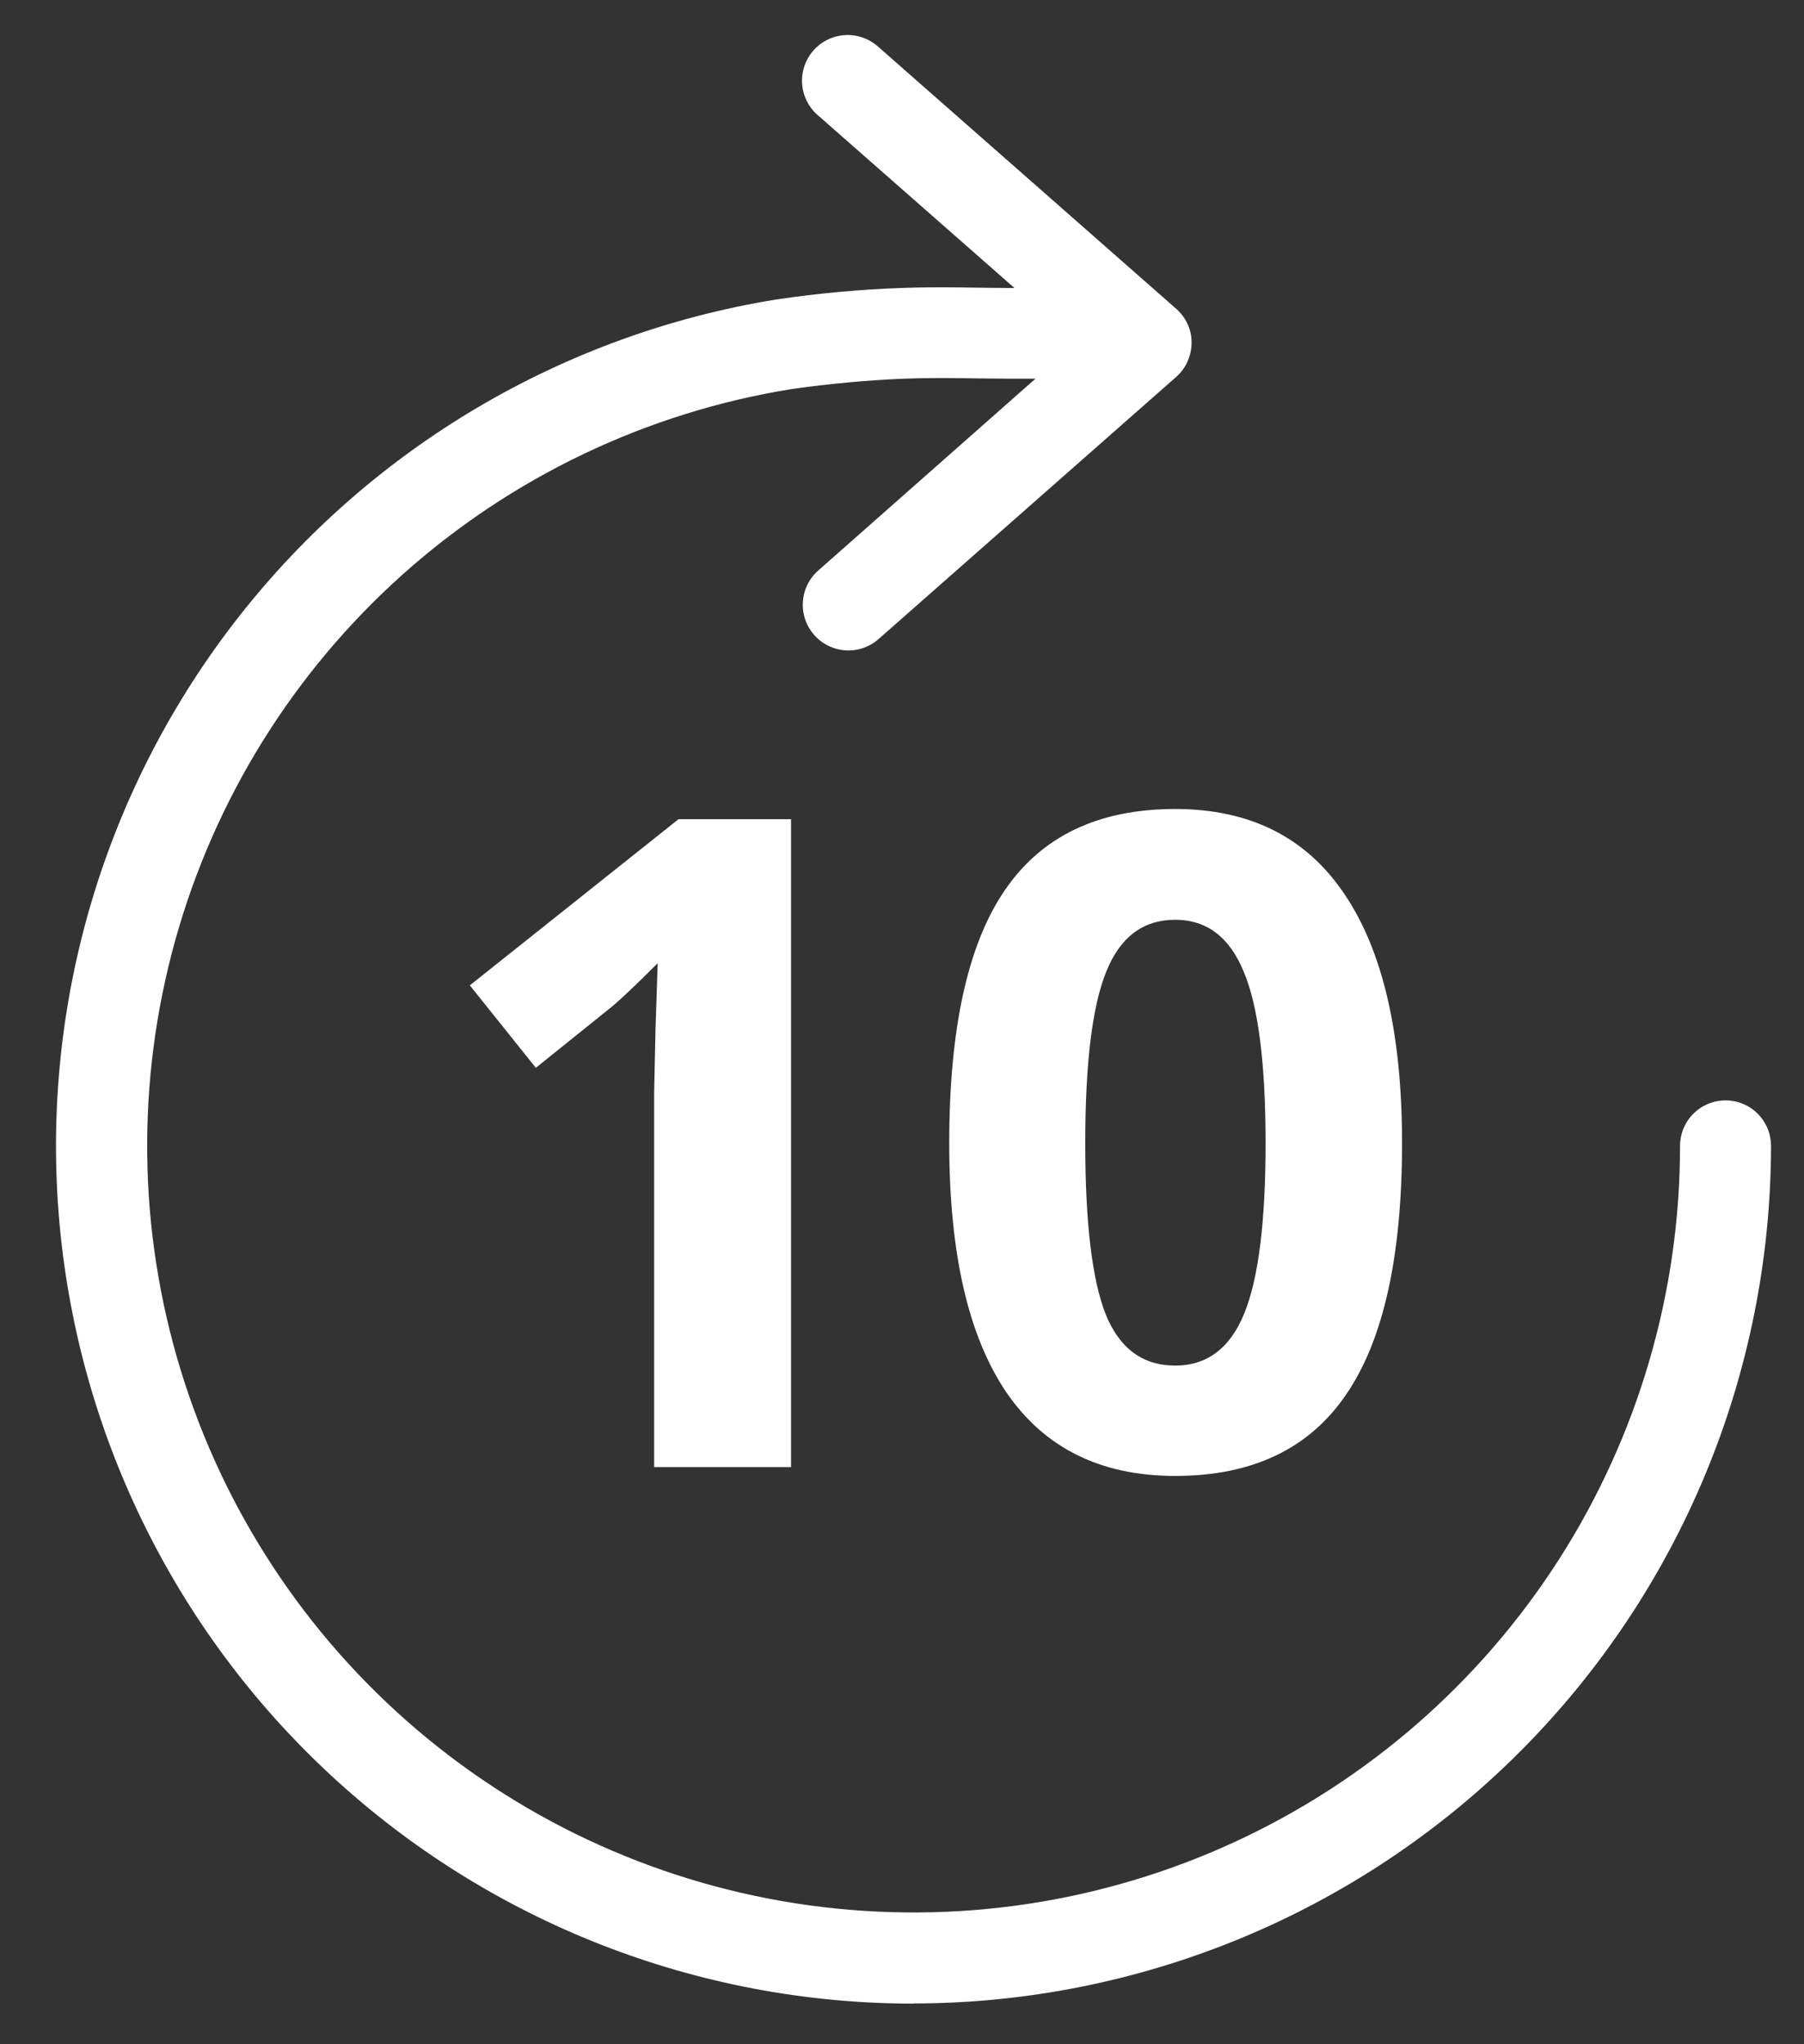 <svg width="128" height="145" viewBox="0 0 128 145" fill="none" xmlns="http://www.w3.org/2000/svg">
  <rect x="0" y="0" width="128" height="145" fill="#333333" stroke="none"/>
  <path d="M64.835 142.123C80.962 142.103 96.424 135.687 107.827 124.282C119.23 112.877 125.643 97.415 125.66 81.287C125.66 80.431 125.32 79.61 124.715 79.005C124.11 78.399 123.289 78.059 122.433 78.059C121.577 78.059 120.756 78.399 120.151 79.005C119.545 79.61 119.205 80.431 119.205 81.287C119.205 91.671 116.232 101.838 110.638 110.586C105.043 119.334 97.06 126.298 87.634 130.653C78.207 135.009 67.731 136.574 57.443 135.165C47.155 133.756 37.485 129.43 29.577 122.7C21.67 115.969 15.854 107.116 12.818 97.185C9.782 87.255 9.653 76.663 12.446 66.661C15.239 56.66 20.837 47.667 28.578 40.745C36.32 33.824 45.881 29.264 56.132 27.605C58.803 27.221 61.492 26.973 64.189 26.862C66.868 26.765 69.568 26.862 71.408 26.862H72.699H73.473L58.046 40.482C57.728 40.764 57.469 41.107 57.284 41.489C57.098 41.872 56.99 42.288 56.965 42.712C56.94 43.137 56.999 43.562 57.138 43.964C57.278 44.366 57.495 44.736 57.778 45.054C58.06 45.372 58.402 45.631 58.785 45.816C59.168 46.002 59.583 46.11 60.008 46.135C60.432 46.16 60.858 46.102 61.26 45.962C61.661 45.823 62.032 45.605 62.35 45.323L83.424 26.765C83.727 26.506 83.979 26.192 84.167 25.84L84.231 25.701C84.501 25.139 84.601 24.511 84.522 23.893C84.511 23.773 84.489 23.654 84.457 23.538C84.3 22.92 83.963 22.362 83.489 21.935L62.296 3.302C61.978 3.02 61.608 2.803 61.206 2.663C60.804 2.524 60.379 2.465 59.954 2.49C59.529 2.515 59.114 2.623 58.731 2.809C58.349 2.994 58.006 3.253 57.724 3.571C57.441 3.889 57.224 4.26 57.084 4.661C56.945 5.063 56.886 5.489 56.911 5.913C56.936 6.338 57.044 6.753 57.23 7.136C57.416 7.519 57.675 7.861 57.993 8.143L71.978 20.429H71.526C69.633 20.429 66.782 20.322 63.91 20.429C60.949 20.538 57.997 20.811 55.066 21.247C39.98 23.694 26.368 31.731 16.937 43.758C7.506 55.784 2.948 70.92 4.168 86.155C5.388 101.389 12.298 115.606 23.523 125.979C34.747 136.351 49.465 142.118 64.749 142.134L64.835 142.123Z" fill="white" />
  <path d="M56.128 104.072H46.414V77.477L46.508 73.107L46.665 68.329C45.051 69.942 43.93 71.001 43.301 71.504L38.02 75.748L33.336 69.9L48.143 58.112H56.128V104.072ZM99.48 81.092C99.48 89.119 98.16 95.06 95.519 98.917C92.899 102.773 88.854 104.701 83.385 104.701C78.082 104.701 74.079 102.71 71.376 98.728C68.693 94.746 67.352 88.867 67.352 81.092C67.352 72.981 68.662 67.008 71.281 63.173C73.901 59.317 77.935 57.389 83.385 57.389C88.687 57.389 92.69 59.401 95.393 63.425C98.118 67.448 99.48 73.338 99.48 81.092ZM77.003 81.092C77.003 86.73 77.485 90.775 78.449 93.227C79.434 95.658 81.079 96.873 83.385 96.873C85.648 96.873 87.283 95.637 88.289 93.164C89.295 90.691 89.797 86.667 89.797 81.092C89.797 75.454 89.284 71.409 88.257 68.957C87.251 66.484 85.627 65.248 83.385 65.248C81.1 65.248 79.465 66.484 78.48 68.957C77.495 71.409 77.003 75.454 77.003 81.092Z" fill="white" />
</svg>


